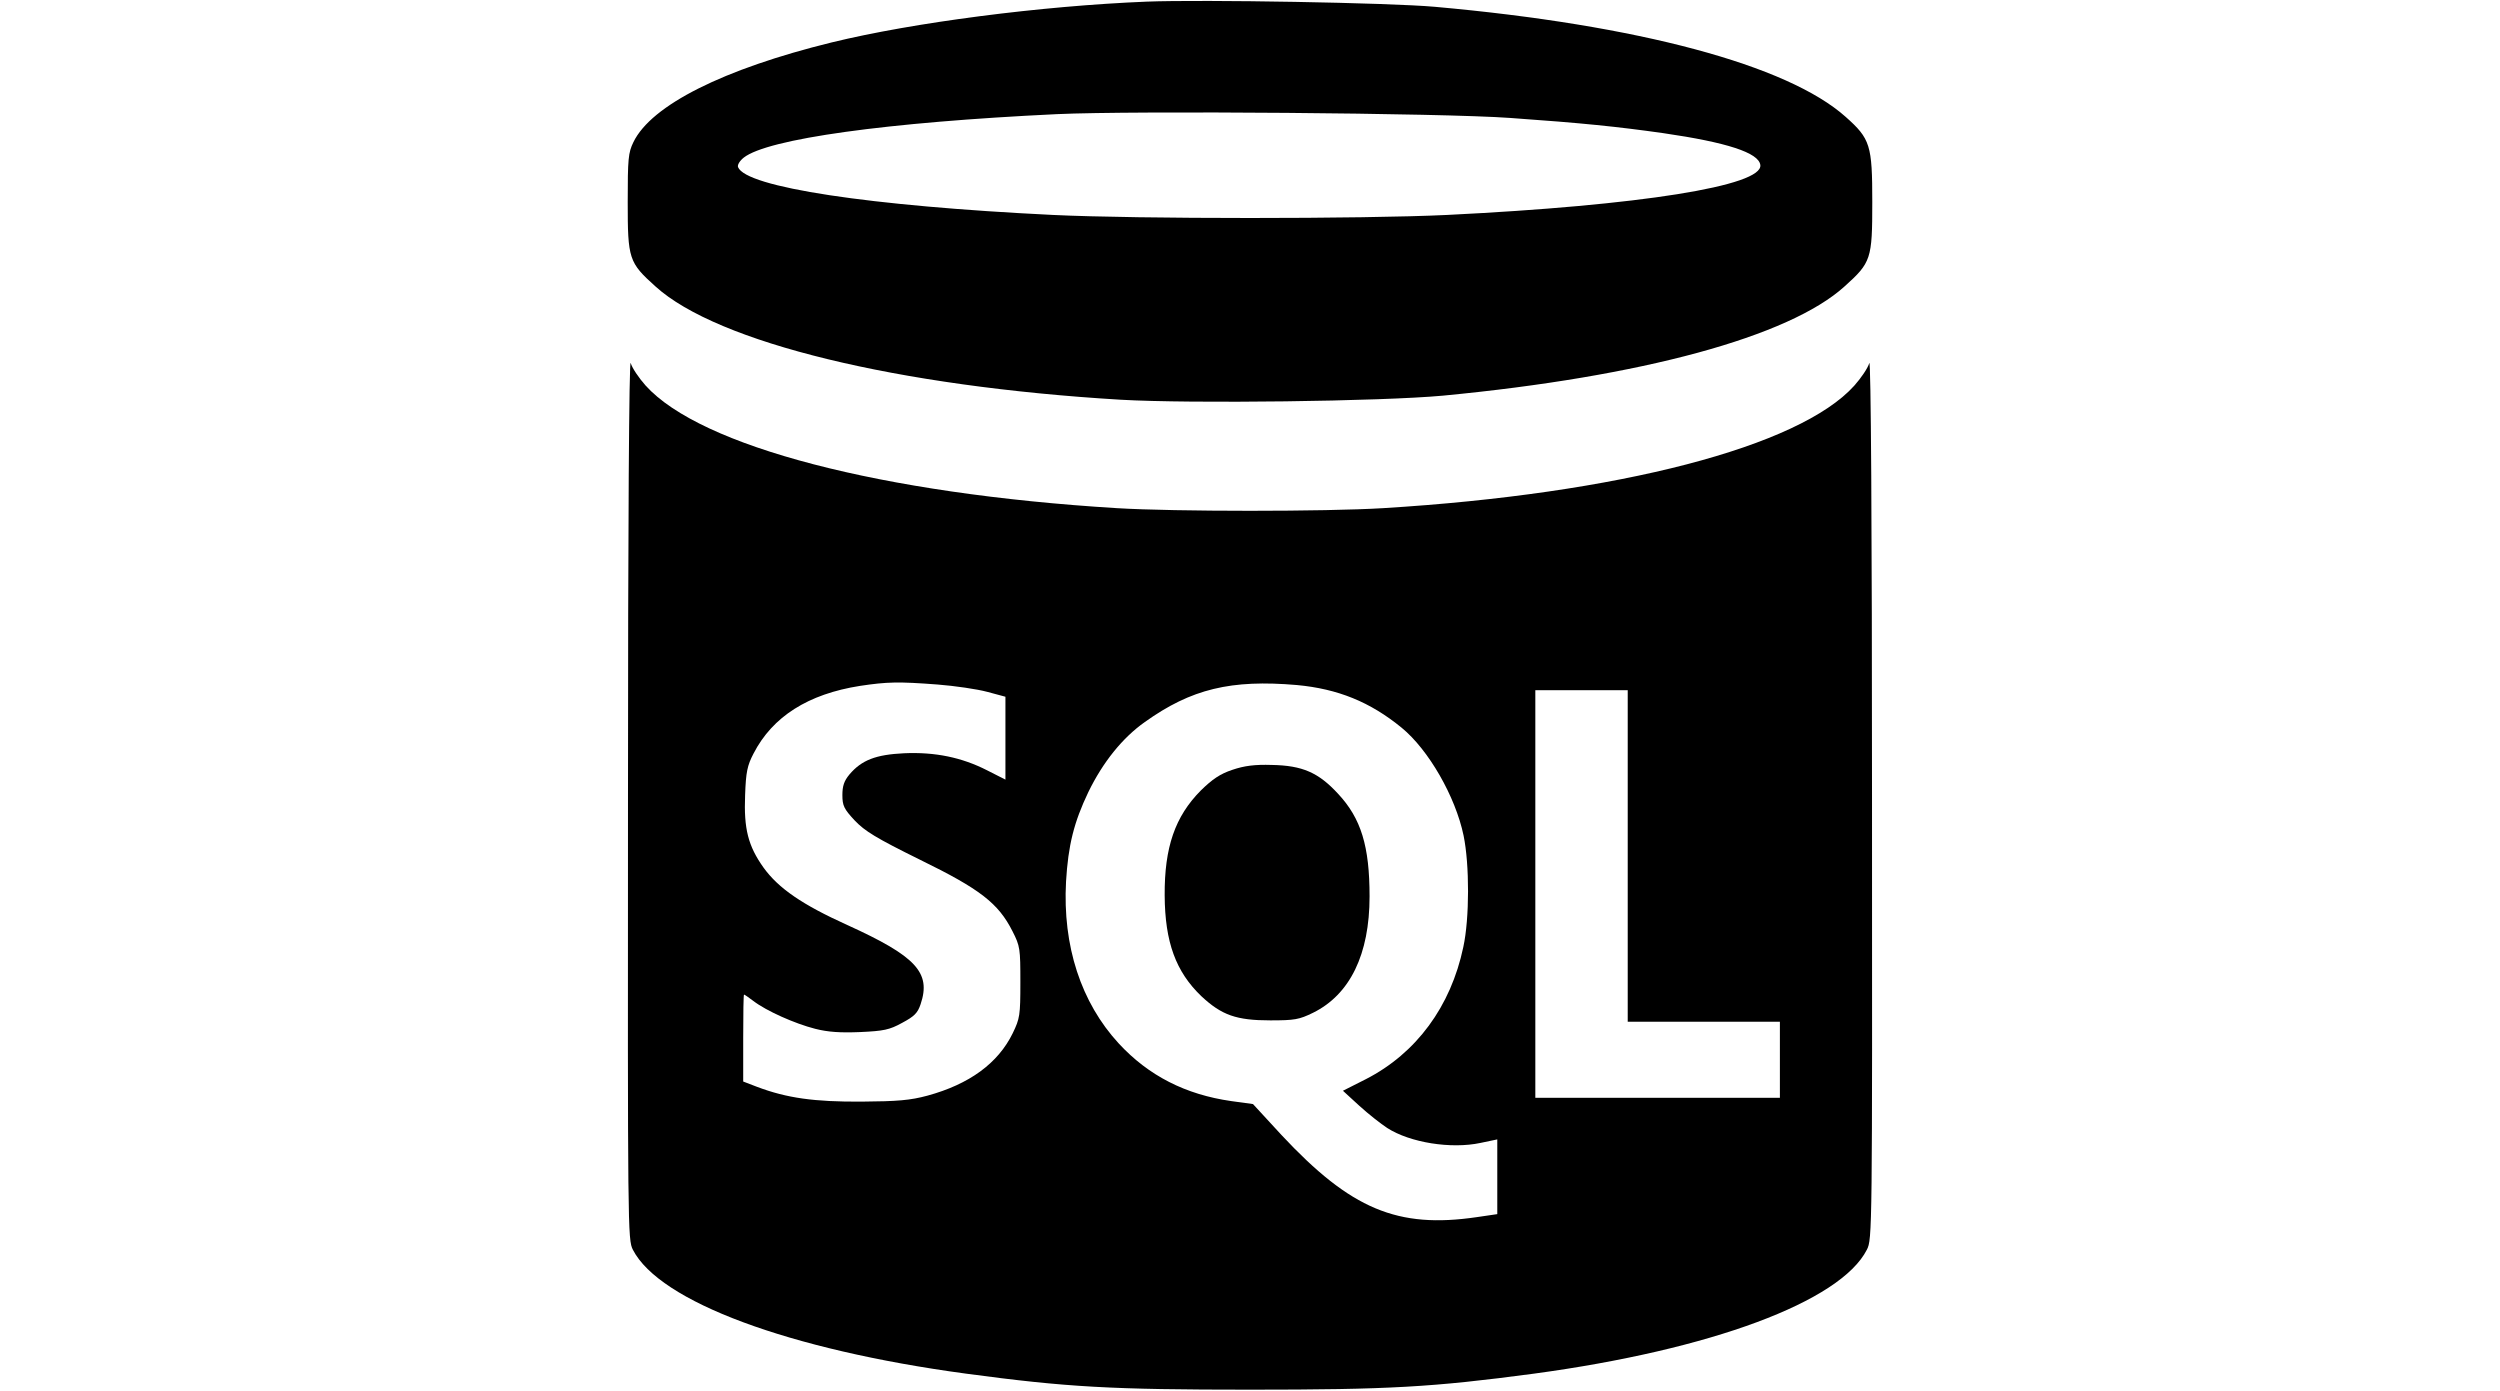 <?xml version="1.0" standalone="no"?>
<!DOCTYPE svg PUBLIC "-//W3C//DTD SVG 20010904//EN"
 "http://www.w3.org/TR/2001/REC-SVG-20010904/DTD/svg10.dtd">
<svg version="1.0" xmlns="http://www.w3.org/2000/svg"
 width="920pt" height="512pt" viewBox="0 0 920 512"
 preserveAspectRatio="xMidYMid meet">

<g transform="translate(0,512) scale(0.1,-0.1)"
fill="#000000" stroke="none">
<path d="M4220 5114 c-391 -16 -860 -77 -1159 -150 -399 -98 -664 -231 -730
-367 -19 -39 -21 -61 -21 -221 0 -209 4 -222 102 -310 228 -207 892 -368 1712
-417 260 -15 960 -6 1186 15 733 70 1274 217 1478 402 98 88 102 101 102 310
0 210 -7 233 -98 314 -214 191 -763 338 -1512 405 -167 15 -853 27 -1060 19z
m1337 -428 c269 -19 394 -32 564 -56 234 -34 351 -72 357 -117 11 -77 -443
-149 -1153 -184 -309 -15 -1141 -15 -1450 0 -676 33 -1130 102 -1159 176 -3 8
6 23 21 35 88 69 525 130 1153 160 282 13 1420 4 1667 -14z"/>
<path d="M2311 2187 c-1 -1593 -1 -1629 18 -1666 98 -191 574 -368 1226 -456
372 -50 536 -59 1045 -59 509 0 671 9 1045 59 651 88 1128 265 1225 456 20 38
20 67 19 1666 0 997 -4 1616 -10 1597 -5 -18 -30 -55 -55 -83 -202 -225 -867
-398 -1734 -451 -212 -13 -768 -13 -980 0 -866 53 -1532 227 -1734 451 -25 28
-50 65 -55 83 -6 19 -10 -600 -10 -1597z m1139 414 c64 -5 146 -17 183 -27
l67 -18 0 -153 0 -152 -67 34 c-94 48 -192 68 -306 63 -104 -5 -156 -25 -201
-78 -20 -24 -26 -43 -26 -76 0 -39 6 -51 45 -93 38 -40 79 -65 241 -145 221
-108 288 -160 340 -263 28 -55 29 -64 29 -188 0 -122 -2 -133 -28 -187 -54
-111 -160 -188 -314 -230 -63 -17 -109 -21 -243 -22 -173 -1 -274 13 -383 54
l-52 20 0 160 c0 88 1 160 3 160 2 0 18 -11 35 -24 47 -36 152 -83 227 -102
47 -12 92 -15 165 -12 87 4 108 8 155 34 45 24 57 36 68 69 39 116 -17 176
-270 291 -166 75 -253 135 -308 211 -57 80 -73 143 -68 267 3 85 8 109 31 153
70 136 201 219 392 249 100 15 141 16 285 5z m1323 -2 c150 -14 269 -62 385
-157 99 -81 198 -253 228 -397 22 -107 22 -304 -1 -410 -46 -219 -173 -391
-358 -486 l-85 -43 60 -55 c34 -31 80 -67 103 -82 84 -54 235 -78 343 -55 l62
13 0 -137 0 -138 -75 -11 c-292 -43 -464 29 -719 302 l-105 114 -80 11 c-168
24 -304 93 -414 212 -139 151 -207 359 -194 596 8 134 29 218 82 329 54 111
126 200 208 258 171 122 317 157 560 136z m1217 -629 l0 -610 280 0 280 0 0
-140 0 -140 -450 0 -450 0 0 750 0 750 170 0 170 0 0 -610z"/>
<path d="M4535 2287 c-45 -15 -73 -34 -116 -76 -95 -96 -134 -209 -133 -386 1
-172 41 -281 135 -371 75 -70 129 -89 254 -89 89 0 106 3 157 28 136 67 208
215 208 428 0 185 -31 287 -116 378 -72 78 -131 104 -244 106 -62 2 -101 -3
-145 -18z"/>
</g>
</svg>
